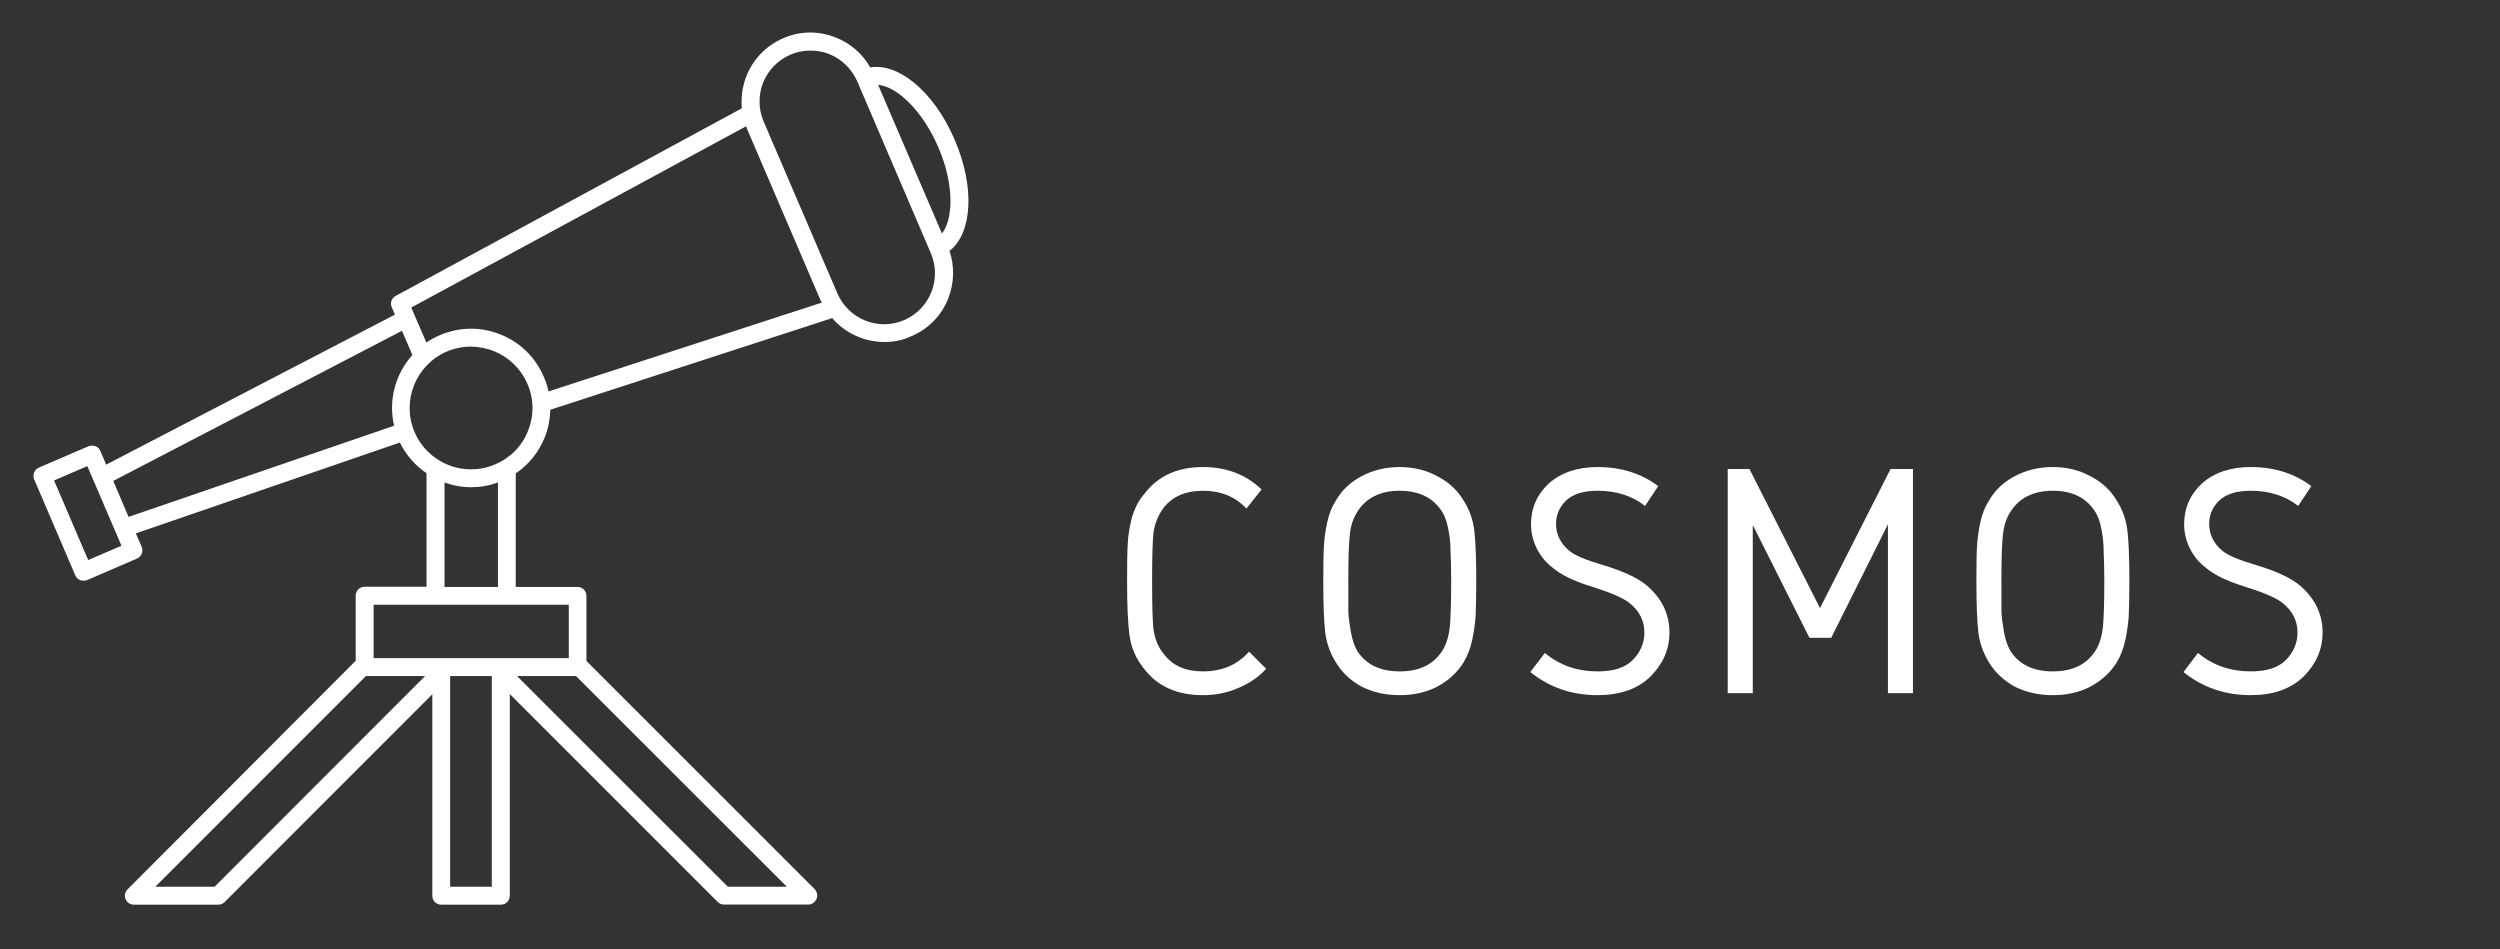 <svg xmlns="http://www.w3.org/2000/svg" xmlns:xlink="http://www.w3.org/1999/xlink" width="79" zoomAndPan="magnify" viewBox="0 0 59.25 22.5" height="30" preserveAspectRatio="xMidYMid meet" version="1.0"><rect x="0" y="0" width="59.25" height="22.5" fill="#333333" stroke="none"/><defs><g/><clipPath id="dd40cbb852"><path d="M 0.766 0.719 L 23 0.719 L 23 21.527 L 0.766 21.527 Z M 0.766 0.719 " clip-rule="nonzero"/></clipPath></defs><g clip-path="url(#dd40cbb852)"><path fill="#ffffff" d="M 22.629 3.32 C 22.387 2.75 22.039 2.262 21.648 1.949 C 21.297 1.664 20.941 1.547 20.625 1.598 C 20.441 1.273 20.156 1.027 19.812 0.891 C 19.406 0.727 18.961 0.73 18.562 0.906 C 18.164 1.078 17.852 1.395 17.691 1.801 C 17.594 2.047 17.559 2.309 17.582 2.566 L 9.379 7.012 C 9.281 7.066 9.238 7.184 9.285 7.281 L 9.359 7.457 L 2.516 11.012 L 2.379 10.688 C 2.355 10.633 2.316 10.594 2.262 10.574 C 2.207 10.555 2.148 10.559 2.102 10.574 L 0.922 11.082 C 0.816 11.125 0.766 11.25 0.809 11.359 L 1.785 13.637 C 1.809 13.691 1.848 13.73 1.902 13.75 C 1.93 13.758 1.957 13.762 1.984 13.762 C 2.012 13.762 2.043 13.758 2.07 13.746 L 3.246 13.238 C 3.352 13.195 3.402 13.07 3.359 12.961 L 3.219 12.641 L 9.477 10.488 C 9.625 10.789 9.844 11.035 10.109 11.215 L 10.109 13.906 L 8.641 13.906 C 8.523 13.906 8.43 14 8.43 14.117 L 8.43 15.66 L 3.023 21.078 C 2.961 21.141 2.941 21.23 2.977 21.309 C 3.008 21.391 3.09 21.441 3.176 21.441 L 5.176 21.441 C 5.234 21.441 5.285 21.418 5.324 21.379 L 10.246 16.453 L 10.246 21.23 C 10.246 21.348 10.34 21.441 10.457 21.441 L 11.871 21.441 C 11.988 21.441 12.082 21.348 12.082 21.23 L 12.082 16.449 L 17.008 21.375 C 17.047 21.414 17.102 21.438 17.152 21.438 L 19.156 21.438 C 19.242 21.438 19.316 21.383 19.352 21.305 C 19.383 21.227 19.367 21.137 19.309 21.074 L 13.898 15.664 L 13.898 14.121 C 13.898 14.004 13.805 13.91 13.688 13.91 L 12.223 13.91 L 12.223 11.219 C 12.531 11.012 12.766 10.719 12.91 10.367 C 12.996 10.156 13.035 9.93 13.043 9.711 L 19.723 7.539 C 20.031 7.898 20.488 8.105 20.961 8.105 C 21.176 8.105 21.391 8.066 21.598 7.969 C 21.996 7.801 22.312 7.484 22.473 7.074 C 22.617 6.711 22.625 6.312 22.504 5.945 C 23.039 5.535 23.113 4.441 22.629 3.32 Z M 2.09 13.273 L 1.281 11.387 L 2.07 11.047 L 2.879 12.934 Z M 9.34 10.09 L 3.047 12.25 L 2.684 11.398 L 9.527 7.84 L 9.773 8.414 C 9.371 8.863 9.199 9.484 9.34 10.09 Z M 5.086 21.016 L 3.68 21.016 L 8.672 16.023 L 10.074 16.023 Z M 11.66 21.016 L 10.668 21.016 L 10.668 16.027 L 10.672 16.023 L 11.656 16.023 L 11.656 21.016 Z M 18.648 21.016 L 17.25 21.016 L 12.254 16.023 L 13.652 16.023 Z M 13.48 14.332 L 13.48 15.598 L 8.855 15.598 L 8.855 14.332 Z M 10.535 13.91 L 10.535 11.434 C 10.734 11.508 10.949 11.547 11.168 11.547 C 11.379 11.547 11.59 11.512 11.801 11.434 L 11.801 13.91 Z M 12.516 10.207 C 12.375 10.57 12.098 10.852 11.738 11.004 C 11 11.324 10.145 10.98 9.828 10.246 C 9.508 9.508 9.852 8.652 10.586 8.332 C 10.77 8.254 10.969 8.215 11.16 8.215 C 11.344 8.215 11.527 8.254 11.703 8.32 C 12.062 8.465 12.348 8.742 12.5 9.098 C 12.656 9.453 12.66 9.848 12.516 10.207 Z M 13 9.277 C 12.973 9.156 12.938 9.039 12.887 8.93 C 12.691 8.469 12.324 8.109 11.859 7.926 C 11.395 7.738 10.883 7.746 10.422 7.945 C 10.309 7.992 10.203 8.051 10.105 8.117 L 9.746 7.289 L 17.684 2.992 C 17.691 3.012 17.695 3.031 17.703 3.051 L 19.449 7.121 C 19.461 7.137 19.469 7.156 19.477 7.172 Z M 21.43 7.586 C 20.816 7.852 20.105 7.562 19.844 6.949 L 18.098 2.879 C 17.973 2.586 17.969 2.254 18.086 1.957 C 18.207 1.66 18.434 1.426 18.73 1.297 C 18.883 1.23 19.043 1.199 19.203 1.199 C 19.355 1.199 19.508 1.223 19.652 1.281 C 19.953 1.402 20.184 1.633 20.316 1.926 L 22.059 5.996 C 22.324 6.609 22.043 7.32 21.43 7.586 Z M 22.324 5.535 L 20.812 2.012 C 20.98 2.027 21.18 2.117 21.379 2.281 C 21.715 2.555 22.02 2.984 22.238 3.488 C 22.625 4.387 22.59 5.195 22.324 5.535 Z M 22.324 5.535 " fill-opacity="1" fill-rule="nonzero"/></g><g fill="#ffffff" fill-opacity="1"><g transform="translate(26.196, 16.428)"><g><path d="M 2.312 -5.359 C 2.875 -5.359 3.336 -5.18 3.703 -4.828 L 3.344 -4.375 C 3.082 -4.656 2.738 -4.797 2.312 -4.797 C 1.906 -4.797 1.598 -4.664 1.391 -4.406 C 1.254 -4.227 1.172 -4.023 1.141 -3.797 C 1.117 -3.566 1.109 -3.188 1.109 -2.656 C 1.109 -2.125 1.117 -1.742 1.141 -1.516 C 1.172 -1.285 1.254 -1.086 1.391 -0.922 C 1.598 -0.648 1.906 -0.516 2.312 -0.516 C 2.77 -0.516 3.133 -0.672 3.406 -0.984 L 3.812 -0.578 C 3.645 -0.391 3.426 -0.238 3.156 -0.125 C 2.895 -0.008 2.613 0.047 2.312 0.047 C 1.695 0.047 1.227 -0.164 0.906 -0.594 C 0.727 -0.82 0.617 -1.07 0.578 -1.344 C 0.535 -1.625 0.516 -2.062 0.516 -2.656 C 0.516 -3.062 0.52 -3.352 0.531 -3.531 C 0.539 -3.719 0.57 -3.922 0.625 -4.141 C 0.688 -4.367 0.785 -4.562 0.922 -4.719 C 1.242 -5.145 1.707 -5.359 2.312 -5.359 Z M 2.312 -5.359 "/></g></g></g><g fill="#ffffff" fill-opacity="1"><g transform="translate(30.846, 16.428)"><g><path d="M 1.109 -2.656 C 1.109 -2.32 1.109 -2.078 1.109 -1.922 C 1.117 -1.773 1.141 -1.613 1.172 -1.438 C 1.203 -1.27 1.25 -1.129 1.312 -1.016 C 1.52 -0.68 1.859 -0.516 2.328 -0.516 C 2.797 -0.516 3.133 -0.68 3.344 -1.016 C 3.438 -1.172 3.492 -1.359 3.516 -1.578 C 3.535 -1.805 3.547 -2.164 3.547 -2.656 C 3.547 -2.988 3.539 -3.227 3.531 -3.375 C 3.531 -3.531 3.516 -3.691 3.484 -3.859 C 3.453 -4.035 3.406 -4.176 3.344 -4.281 C 3.133 -4.625 2.797 -4.797 2.328 -4.797 C 1.859 -4.797 1.52 -4.625 1.312 -4.281 C 1.219 -4.133 1.16 -3.945 1.141 -3.719 C 1.117 -3.488 1.109 -3.133 1.109 -2.656 Z M 0.516 -2.656 C 0.516 -3.039 0.52 -3.316 0.531 -3.484 C 0.539 -3.66 0.566 -3.848 0.609 -4.047 C 0.648 -4.242 0.719 -4.414 0.812 -4.562 C 0.957 -4.812 1.16 -5.004 1.422 -5.141 C 1.691 -5.285 1.992 -5.359 2.328 -5.359 C 2.66 -5.359 2.957 -5.285 3.219 -5.141 C 3.488 -5.004 3.695 -4.812 3.844 -4.562 C 3.977 -4.352 4.062 -4.117 4.094 -3.859 C 4.125 -3.609 4.141 -3.207 4.141 -2.656 C 4.141 -2.27 4.133 -1.988 4.125 -1.812 C 4.113 -1.645 4.086 -1.461 4.047 -1.266 C 4.004 -1.066 3.938 -0.891 3.844 -0.734 C 3.695 -0.492 3.488 -0.301 3.219 -0.156 C 2.957 -0.02 2.66 0.047 2.328 0.047 C 1.992 0.047 1.691 -0.02 1.422 -0.156 C 1.16 -0.301 0.957 -0.492 0.812 -0.734 C 0.676 -0.953 0.594 -1.188 0.562 -1.438 C 0.531 -1.695 0.516 -2.102 0.516 -2.656 Z M 0.516 -2.656 "/></g></g></g><g fill="#ffffff" fill-opacity="1"><g transform="translate(35.894, 16.428)"><g><path d="M 1.969 -5.359 C 2.531 -5.359 3.008 -5.207 3.406 -4.906 L 3.094 -4.438 C 2.789 -4.676 2.414 -4.797 1.969 -4.797 C 1.633 -4.797 1.383 -4.719 1.219 -4.562 C 1.062 -4.406 0.984 -4.223 0.984 -4.016 C 0.984 -3.766 1.086 -3.551 1.297 -3.375 C 1.422 -3.27 1.676 -3.16 2.062 -3.047 C 2.562 -2.898 2.922 -2.734 3.141 -2.547 C 3.492 -2.242 3.672 -1.875 3.672 -1.438 C 3.672 -1.039 3.52 -0.691 3.219 -0.391 C 2.914 -0.098 2.5 0.047 1.969 0.047 C 1.363 0.047 0.832 -0.133 0.375 -0.5 L 0.719 -0.953 C 1.07 -0.66 1.488 -0.516 1.969 -0.516 C 2.344 -0.516 2.617 -0.602 2.797 -0.781 C 2.984 -0.969 3.078 -1.188 3.078 -1.438 C 3.078 -1.719 2.957 -1.953 2.719 -2.141 C 2.582 -2.254 2.281 -2.383 1.812 -2.531 C 1.406 -2.656 1.098 -2.805 0.891 -2.984 C 0.742 -3.098 0.625 -3.242 0.531 -3.422 C 0.438 -3.609 0.391 -3.801 0.391 -4 C 0.391 -4.383 0.531 -4.707 0.812 -4.969 C 1.102 -5.227 1.488 -5.359 1.969 -5.359 Z M 1.969 -5.359 "/></g></g></g><g fill="#ffffff" fill-opacity="1"><g transform="translate(40.353, 16.428)"><g><path d="M 0.594 -5.312 L 1.109 -5.312 L 2.781 -2.016 L 4.453 -5.312 L 4.984 -5.312 L 4.984 0 L 4.391 0 L 4.391 -4 L 3.047 -1.312 L 2.531 -1.312 L 1.188 -3.984 L 1.188 0 L 0.594 0 Z M 0.594 -5.312 "/></g></g></g><g fill="#ffffff" fill-opacity="1"><g transform="translate(46.325, 16.428)"><g><path d="M 1.109 -2.656 C 1.109 -2.32 1.109 -2.078 1.109 -1.922 C 1.117 -1.773 1.141 -1.613 1.172 -1.438 C 1.203 -1.27 1.25 -1.129 1.312 -1.016 C 1.52 -0.68 1.859 -0.516 2.328 -0.516 C 2.797 -0.516 3.133 -0.68 3.344 -1.016 C 3.438 -1.172 3.492 -1.359 3.516 -1.578 C 3.535 -1.805 3.547 -2.164 3.547 -2.656 C 3.547 -2.988 3.539 -3.227 3.531 -3.375 C 3.531 -3.531 3.516 -3.691 3.484 -3.859 C 3.453 -4.035 3.406 -4.176 3.344 -4.281 C 3.133 -4.625 2.797 -4.797 2.328 -4.797 C 1.859 -4.797 1.52 -4.625 1.312 -4.281 C 1.219 -4.133 1.16 -3.945 1.141 -3.719 C 1.117 -3.488 1.109 -3.133 1.109 -2.656 Z M 0.516 -2.656 C 0.516 -3.039 0.52 -3.316 0.531 -3.484 C 0.539 -3.66 0.566 -3.848 0.609 -4.047 C 0.648 -4.242 0.719 -4.414 0.812 -4.562 C 0.957 -4.812 1.16 -5.004 1.422 -5.141 C 1.691 -5.285 1.992 -5.359 2.328 -5.359 C 2.66 -5.359 2.957 -5.285 3.219 -5.141 C 3.488 -5.004 3.695 -4.812 3.844 -4.562 C 3.977 -4.352 4.062 -4.117 4.094 -3.859 C 4.125 -3.609 4.141 -3.207 4.141 -2.656 C 4.141 -2.27 4.133 -1.988 4.125 -1.812 C 4.113 -1.645 4.086 -1.461 4.047 -1.266 C 4.004 -1.066 3.938 -0.891 3.844 -0.734 C 3.695 -0.492 3.488 -0.301 3.219 -0.156 C 2.957 -0.02 2.66 0.047 2.328 0.047 C 1.992 0.047 1.691 -0.02 1.422 -0.156 C 1.16 -0.301 0.957 -0.492 0.812 -0.734 C 0.676 -0.953 0.594 -1.188 0.562 -1.438 C 0.531 -1.695 0.516 -2.102 0.516 -2.656 Z M 0.516 -2.656 "/></g></g></g><g fill="#ffffff" fill-opacity="1"><g transform="translate(51.373, 16.428)"><g><path d="M 1.969 -5.359 C 2.531 -5.359 3.008 -5.207 3.406 -4.906 L 3.094 -4.438 C 2.789 -4.676 2.414 -4.797 1.969 -4.797 C 1.633 -4.797 1.383 -4.719 1.219 -4.562 C 1.062 -4.406 0.984 -4.223 0.984 -4.016 C 0.984 -3.766 1.086 -3.551 1.297 -3.375 C 1.422 -3.27 1.676 -3.16 2.062 -3.047 C 2.562 -2.898 2.922 -2.734 3.141 -2.547 C 3.492 -2.242 3.672 -1.875 3.672 -1.438 C 3.672 -1.039 3.52 -0.691 3.219 -0.391 C 2.914 -0.098 2.5 0.047 1.969 0.047 C 1.363 0.047 0.832 -0.133 0.375 -0.5 L 0.719 -0.953 C 1.07 -0.66 1.488 -0.516 1.969 -0.516 C 2.344 -0.516 2.617 -0.602 2.797 -0.781 C 2.984 -0.969 3.078 -1.188 3.078 -1.438 C 3.078 -1.719 2.957 -1.953 2.719 -2.141 C 2.582 -2.254 2.281 -2.383 1.812 -2.531 C 1.406 -2.656 1.098 -2.805 0.891 -2.984 C 0.742 -3.098 0.625 -3.242 0.531 -3.422 C 0.438 -3.609 0.391 -3.801 0.391 -4 C 0.391 -4.383 0.531 -4.707 0.812 -4.969 C 1.102 -5.227 1.488 -5.359 1.969 -5.359 Z M 1.969 -5.359 "/></g></g></g></svg>